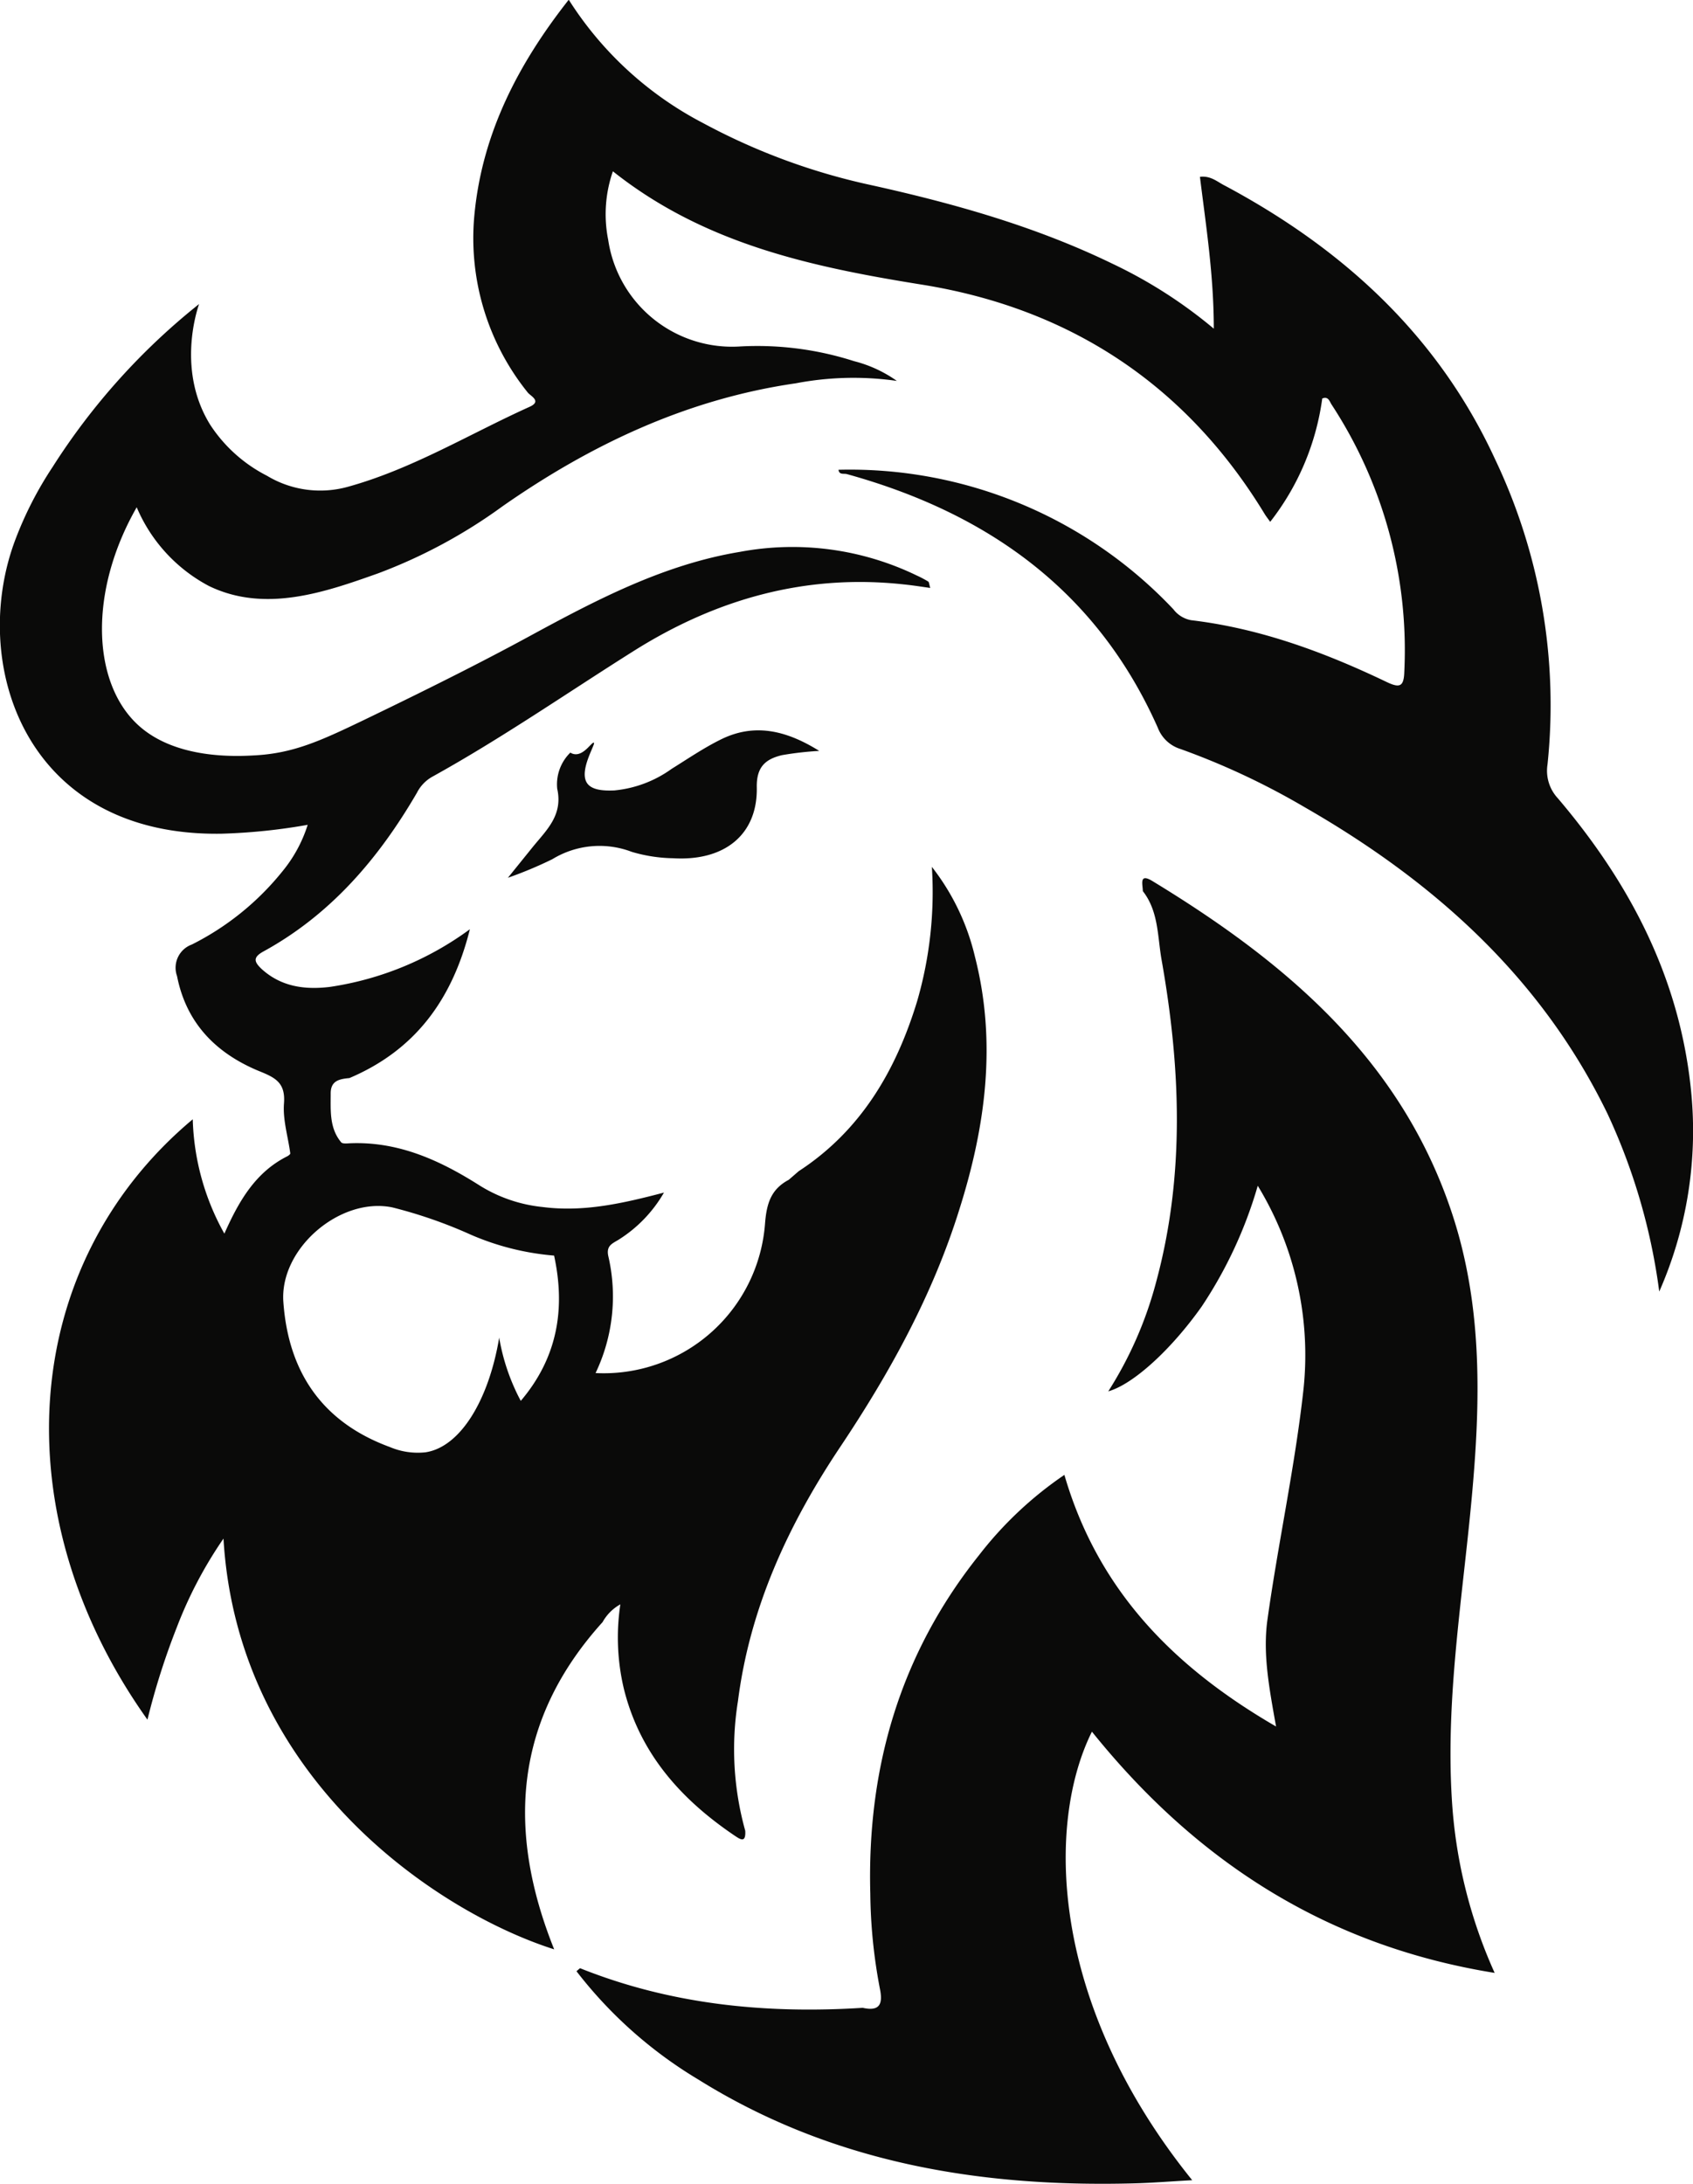 <svg id="Layer_1" data-name="Layer 1" xmlns="http://www.w3.org/2000/svg" viewBox="0 0 190.6 245.8"><defs><style>.cls-1{fill:#0a0a09;}</style></defs><title>logo_mk1</title><g id="F22GPD.tif"><path class="cls-1" d="M295.32,444.77c7-4.56,10.95-11.32,13.33-19.12a44.07,44.07,0,0,0,1.66-15.13,26.12,26.12,0,0,1,4.85,10.11c2.47,9.65,1.2,19.1-1.75,28.43-3,9.64-7.84,18.41-13.44,26.78-5.82,8.71-10.15,18.06-11.49,28.57A34.11,34.11,0,0,0,289.3,519c.09,1.48-.61.94-1.27.5-6-4.07-10.61-9.23-12.4-16.5a25,25,0,0,1-.39-9.48,5.14,5.14,0,0,0-2,2c-10,11.06-10.81,23.48-5.45,36.83-13.08-4.16-35.63-19.11-37.23-46.23a47.47,47.47,0,0,0-5.26,10A81,81,0,0,0,222,506.5c-16.42-23.06-14.49-51.17,5.1-67.57a27.88,27.88,0,0,0,3.56,12.87c1.62-3.64,3.49-6.91,7.09-8.71.13-.07.34-.23.33-.32-.25-1.88-.85-3.77-.71-5.61.19-2.38-1-2.93-2.89-3.69-4.78-2-8.11-5.37-9.15-10.66a2.78,2.78,0,0,1,1.67-3.55,30.83,30.83,0,0,0,10.2-8.24,15.62,15.62,0,0,0,2.84-5.23,66,66,0,0,1-9.71,1c-22.2.35-28.48-19.27-23.17-33.18a41,41,0,0,1,4.16-8.09,74.62,74.62,0,0,1,16.49-18.34c-.34,1-2.44,7.66,1.27,13.61a16.67,16.67,0,0,0,6.37,5.71,11.61,11.61,0,0,0,9.1,1.25c7.25-2,13.66-5.93,20.46-9,1.43-.64.12-1.21-.2-1.62a27.68,27.68,0,0,1-6-20c.87-9.13,4.9-16.94,10.62-24.2a39.47,39.47,0,0,0,15.12,13.88,71.67,71.67,0,0,0,19,7c9.33,2.07,18.48,4.65,27.11,8.84a53.21,53.21,0,0,1,11.39,7.3c0-6-.87-11.51-1.56-17.09,1.24-.15,2,.6,2.82,1,13.32,7.12,24,16.88,30.41,30.79A64.29,64.29,0,0,1,379.62,399a4.55,4.55,0,0,0,1.17,3.81c8.13,9.56,13.75,20.29,15,33a44.84,44.84,0,0,1-3.59,22.51,68.31,68.31,0,0,0-5.82-20c-7.46-15.37-19.57-26.18-34.13-34.53a83.09,83.09,0,0,0-13.94-6.53,4,4,0,0,1-2.56-2.39c-6.84-15.41-19.14-24.16-35-28.55-.35-.1-.87.12-.95-.49a50.08,50.08,0,0,1,37.7,15.7,3.22,3.22,0,0,0,2,1.23c7.76.92,15,3.6,22,6.95,1.54.74,1.95.49,2-1.19a50.44,50.44,0,0,0-8.17-30c-.25-.37-.37-1-1.07-.71a28.81,28.81,0,0,1-5.86,13.88c-.27-.38-.47-.63-.64-.91-8.88-14.59-22-23.15-38.66-25.8-12.44-2-24.44-4.59-34.7-12.74a14.72,14.72,0,0,0-.53,7.71,14.1,14.1,0,0,0,14.89,12,35.65,35.65,0,0,1,12.77,1.65,14.55,14.55,0,0,1,4.84,2.23,34.49,34.49,0,0,0-11.38.27c-12.17,1.76-23,6.85-33,13.83a58.81,58.81,0,0,1-14,7.55c-5.91,2.1-12.72,4.51-19.07,1.43a17.93,17.93,0,0,1-8.13-8.86c-5.47,9.57-5,19.8.17,24.52,4.27,3.91,11.19,3.51,13.17,3.4,4.27-.24,7.29-1.6,12.08-3.9,9-4.33,14.65-7.25,18.84-9.53,7.51-4.08,15.08-8.05,23.65-9.47a32.11,32.11,0,0,1,19.89,2.65,12.56,12.56,0,0,1,1.31.69c.1.06.1.29.23.72-1.07-.15-2-.3-3-.4-11-1.2-21.07,1.64-30.33,7.46-7.58,4.77-14.94,9.88-22.79,14.22a4.31,4.31,0,0,0-1.67,1.77c-4.29,7.37-9.68,13.69-17.26,17.85-1.25.68-1.07,1.19-.21,2,2.21,2,4.88,2.34,7.68,2a35.33,35.33,0,0,0,15.75-6.49c-2,8-6.22,13.63-13.56,16.75-1.11.11-2.14.27-2.11,1.79,0,1.9-.15,3.85,1.18,5.44.15.18.63.13,1,.11,5.48-.22,10.17,1.94,14.65,4.79a16.54,16.54,0,0,0,7,2.38c4.62.6,9-.39,13.69-1.62a15.24,15.24,0,0,1-5.15,5.33c-.74.44-1.37.69-1.11,1.85a20,20,0,0,1-1.44,13.13,18.21,18.21,0,0,0,19.08-16.85c.18-2.29.7-3.85,2.67-4.9Zm-27.54,9.5a29.62,29.62,0,0,1-9.35-2.34,52.55,52.55,0,0,0-8.89-3.09c-5.87-1.18-12.66,4.64-12.24,10.63.56,7.93,4.39,13.56,12,16.35a8.06,8.06,0,0,0,4,.59c3.93-.59,7.13-5.88,8.3-12.91a23.22,23.22,0,0,0,1.79,5.83c.2.45.42.88.64,1.29C268.14,465.78,269.09,460.3,267.78,454.27Z" transform="translate(-205.4 -312.96)"/><path class="cls-1" d="M270.7,534.47c10.24,4.1,20.91,5.15,31.83,4.46,2,.45,2.27-.53,1.92-2.2a59.33,59.33,0,0,1-1.07-10.64C303,512,306.7,499.16,315.61,488a41.91,41.91,0,0,1,9.62-9.05c3.78,13,12.31,21.64,23.83,28.32-.75-4.21-1.48-8-1-11.8,1.21-8.77,3.14-17.46,4.1-26.26a36.62,36.62,0,0,0-5.16-22.8A49,49,0,0,1,340.69,460c-3.41,4.82-7.69,8.75-10.52,9.55a43.46,43.46,0,0,0,5.38-12.27c3.27-12.05,2.77-24.18.62-36.31-.46-2.61-.33-5.45-2.11-7.72,0-.73-.46-2.08,1.1-1.12,15,9.12,28,20.06,33.73,37.45,3.3,10,3.21,20.26,2.32,30.59-1,11.74-3.09,23.41-2.36,35.27A55.41,55.41,0,0,0,373.67,535c-19-3.06-33.66-12.62-45.34-27.15-5.17,10.39-4.78,30.58,11.29,50.48-2.39.13-4.56.31-6.73.36-17.33.44-33.91-2.35-48.89-11.7a49.23,49.23,0,0,1-13.7-12.18Z" transform="translate(-205.4 -312.96)"/><path class="cls-1" d="M297.63,397.47a36.51,36.51,0,0,0-4.2.48c-1.82.44-2.87,1.29-2.83,3.6.11,5.32-3.6,8.35-9.42,8a17.24,17.24,0,0,1-4.66-.72,10.18,10.18,0,0,0-8.94.83,45.69,45.69,0,0,1-5,2.09l2.85-3.53c1.55-1.89,3.36-3.55,2.7-6.5a5,5,0,0,1,1.48-4.06,1.09,1.09,0,0,0,.51.18c1.07.11,1.91-1.41,2.14-1.29s-1.69,3.09-.79,4.51c.58.92,2.17.89,3.09.86A13.16,13.16,0,0,0,281,399.5c1.83-1.14,3.62-2.36,5.54-3.31C290.27,394.34,293.83,395.1,297.63,397.47Z" transform="translate(-205.4 -312.96)"/><path class="cls-1" d="M275.93,537.75l-.36-.62c.34-.19.63-.21.76.25Z" transform="translate(-205.4 -312.96)"/></g><path class="cls-1" d="M536.19,374.64" transform="translate(-205.4 -312.96)"/></svg>